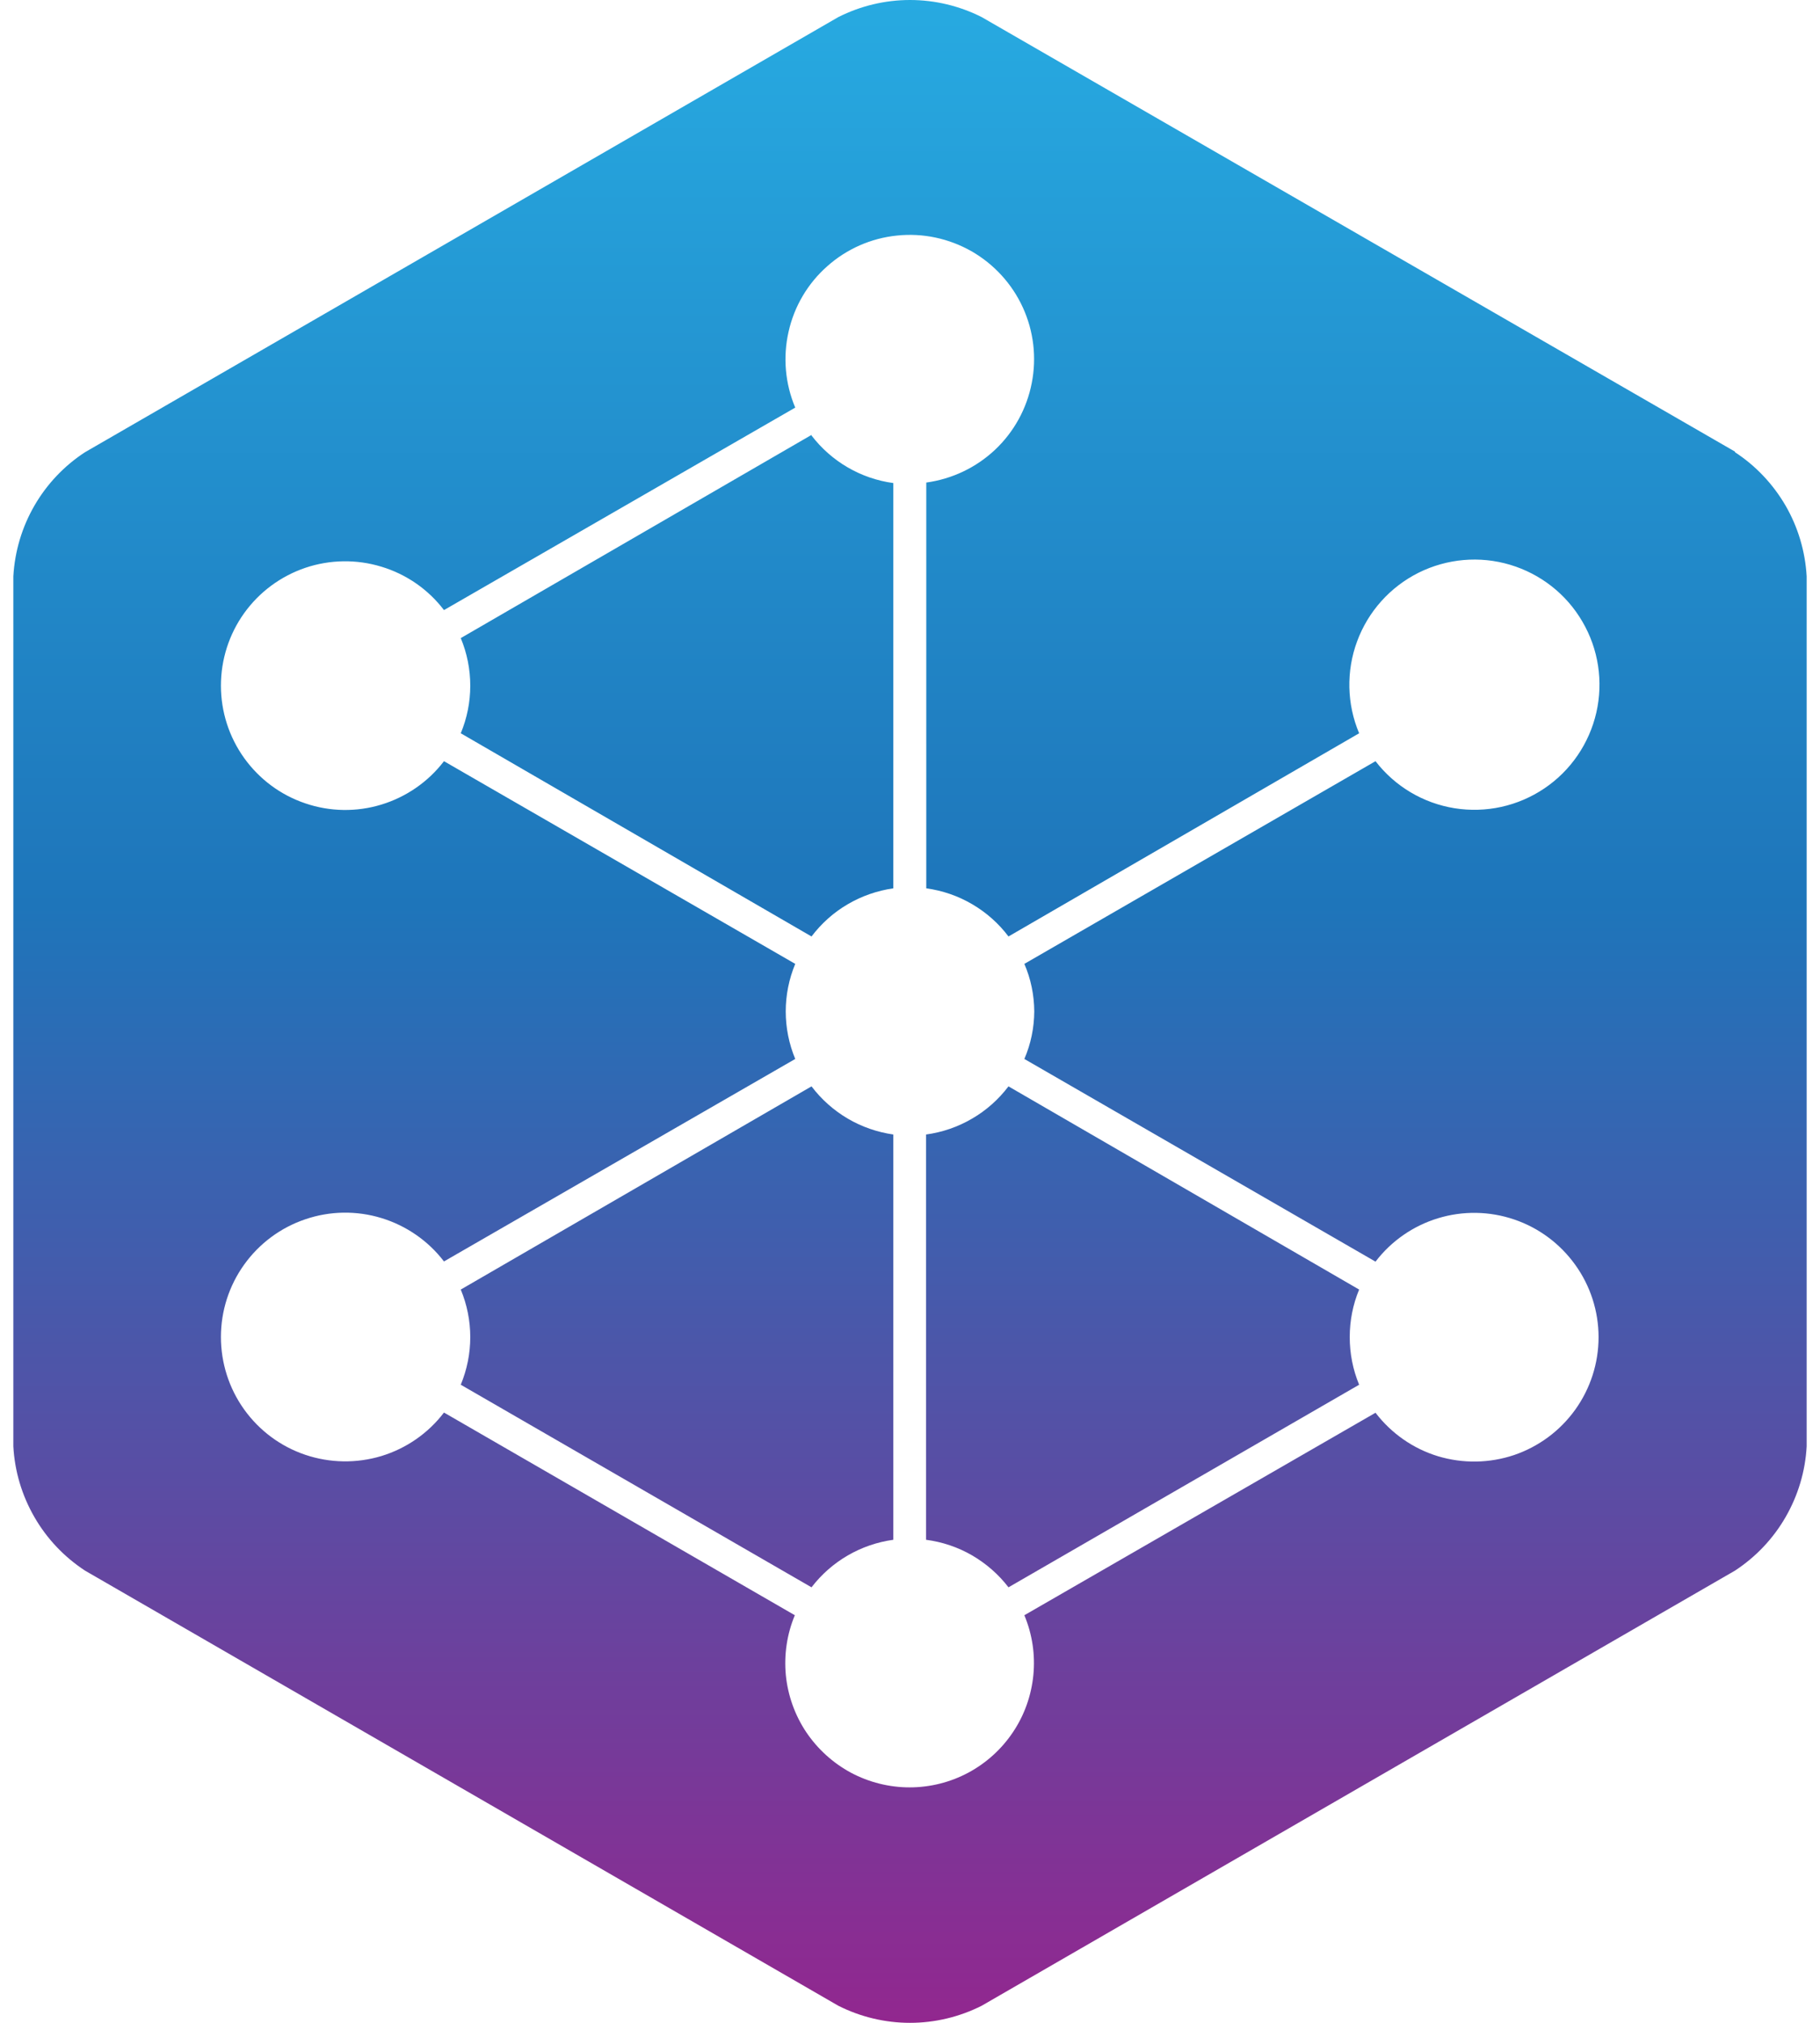 <svg width="18" height="20" viewBox="0 0 18 20" fill="none" xmlns="http://www.w3.org/2000/svg">
<path d="M9.159 11.217V15.224C9.319 15.245 9.474 15.297 9.614 15.378C9.753 15.459 9.876 15.566 9.974 15.694L13.442 13.691C13.38 13.541 13.349 13.382 13.349 13.22C13.349 13.059 13.38 12.899 13.442 12.75L9.974 10.741C9.876 10.87 9.754 10.979 9.614 11.06C9.474 11.142 9.32 11.195 9.159 11.217ZM8.026 10.741L4.557 12.75C4.619 12.899 4.651 13.059 4.651 13.22C4.651 13.382 4.619 13.541 4.557 13.691L8.026 15.694C8.223 15.437 8.514 15.268 8.835 15.224V11.217C8.676 11.194 8.522 11.141 8.383 11.059C8.244 10.977 8.123 10.869 8.026 10.741ZM8.026 4.3L4.557 6.309C4.619 6.458 4.651 6.618 4.651 6.78C4.651 6.941 4.619 7.101 4.557 7.25L8.026 9.259C8.123 9.131 8.244 9.022 8.383 8.941C8.522 8.859 8.676 8.806 8.835 8.783V4.776C8.514 4.733 8.223 4.563 8.026 4.306V4.3ZM17.159 4.465L9.709 0.169C9.489 0.058 9.246 0 9 0C8.754 0 8.511 0.058 8.291 0.169L0.841 4.471C0.635 4.605 0.463 4.787 0.34 5C0.217 5.213 0.146 5.452 0.132 5.698L0.132 14.3C0.145 14.546 0.217 14.786 0.34 14.999C0.463 15.213 0.635 15.394 0.841 15.529L8.291 19.831C8.511 19.942 8.754 20 9 20C9.246 20 9.489 19.942 9.709 19.831L17.159 15.529C17.365 15.394 17.537 15.213 17.66 14.999C17.783 14.786 17.855 14.546 17.868 14.3V5.698C17.854 5.452 17.783 5.213 17.66 5C17.536 4.787 17.365 4.605 17.159 4.471V4.465ZM10.229 10C10.228 10.162 10.195 10.322 10.131 10.47L13.604 12.474C13.76 12.27 13.976 12.12 14.222 12.045C14.468 11.97 14.731 11.974 14.975 12.057C15.218 12.139 15.429 12.296 15.579 12.505C15.729 12.713 15.81 12.964 15.81 13.221C15.81 13.478 15.729 13.729 15.579 13.938C15.429 14.147 15.218 14.303 14.975 14.386C14.731 14.468 14.468 14.472 14.222 14.398C13.976 14.323 13.76 14.172 13.604 13.968L10.131 15.97C10.209 16.157 10.24 16.36 10.22 16.562C10.2 16.763 10.132 16.957 10.019 17.125C9.907 17.293 9.755 17.431 9.576 17.527C9.398 17.622 9.199 17.672 8.996 17.672C8.794 17.672 8.595 17.622 8.416 17.527C8.238 17.431 8.086 17.293 7.973 17.125C7.861 16.957 7.792 16.763 7.772 16.562C7.753 16.36 7.783 16.157 7.861 15.97L4.391 13.966C4.235 14.171 4.018 14.321 3.772 14.396C3.527 14.47 3.263 14.466 3.02 14.384C2.776 14.302 2.565 14.145 2.415 13.936C2.265 13.727 2.185 13.476 2.185 13.219C2.185 12.962 2.265 12.712 2.415 12.503C2.565 12.294 2.776 12.137 3.02 12.055C3.263 11.972 3.527 11.968 3.772 12.043C4.018 12.118 4.235 12.268 4.391 12.472L7.865 10.47C7.803 10.321 7.771 10.161 7.771 10C7.771 9.839 7.803 9.679 7.865 9.53L4.391 7.526C4.235 7.73 4.018 7.88 3.772 7.955C3.527 8.03 3.263 8.026 3.02 7.943C2.776 7.861 2.565 7.704 2.415 7.495C2.265 7.286 2.185 7.036 2.185 6.779C2.185 6.522 2.265 6.271 2.415 6.062C2.565 5.853 2.776 5.697 3.02 5.614C3.263 5.532 3.527 5.528 3.772 5.603C4.018 5.677 4.235 5.827 4.391 6.032L7.865 4.03C7.765 3.793 7.742 3.531 7.799 3.28C7.855 3.029 7.989 2.802 8.182 2.632C8.374 2.461 8.615 2.355 8.871 2.329C9.127 2.302 9.384 2.357 9.608 2.484C9.831 2.612 10.009 2.806 10.116 3.04C10.223 3.274 10.254 3.535 10.204 3.788C10.155 4.04 10.028 4.271 9.841 4.447C9.654 4.623 9.416 4.736 9.161 4.771V8.783C9.321 8.805 9.476 8.858 9.615 8.94C9.755 9.022 9.877 9.13 9.974 9.259L13.442 7.25C13.32 6.961 13.313 6.635 13.422 6.341C13.531 6.046 13.748 5.804 14.029 5.663C14.31 5.523 14.634 5.494 14.935 5.584C15.236 5.674 15.492 5.874 15.65 6.146C15.809 6.417 15.858 6.739 15.788 7.045C15.718 7.351 15.534 7.62 15.274 7.795C15.013 7.971 14.696 8.041 14.385 7.991C14.075 7.941 13.796 7.775 13.604 7.526L10.131 9.53C10.195 9.678 10.228 9.838 10.229 10Z" fill="url(#paint0_linear)"/>
<defs>
<linearGradient id="paint0_linear" x1="9" y1="0" x2="9" y2="20" gradientUnits="userSpaceOnUse">
<stop stop-color="#27AAE1"/>
<stop offset="0.448" stop-color="#1E75BA"/>
<stop offset="1" stop-color="#92278F"/>
</linearGradient>
</defs>
</svg>

